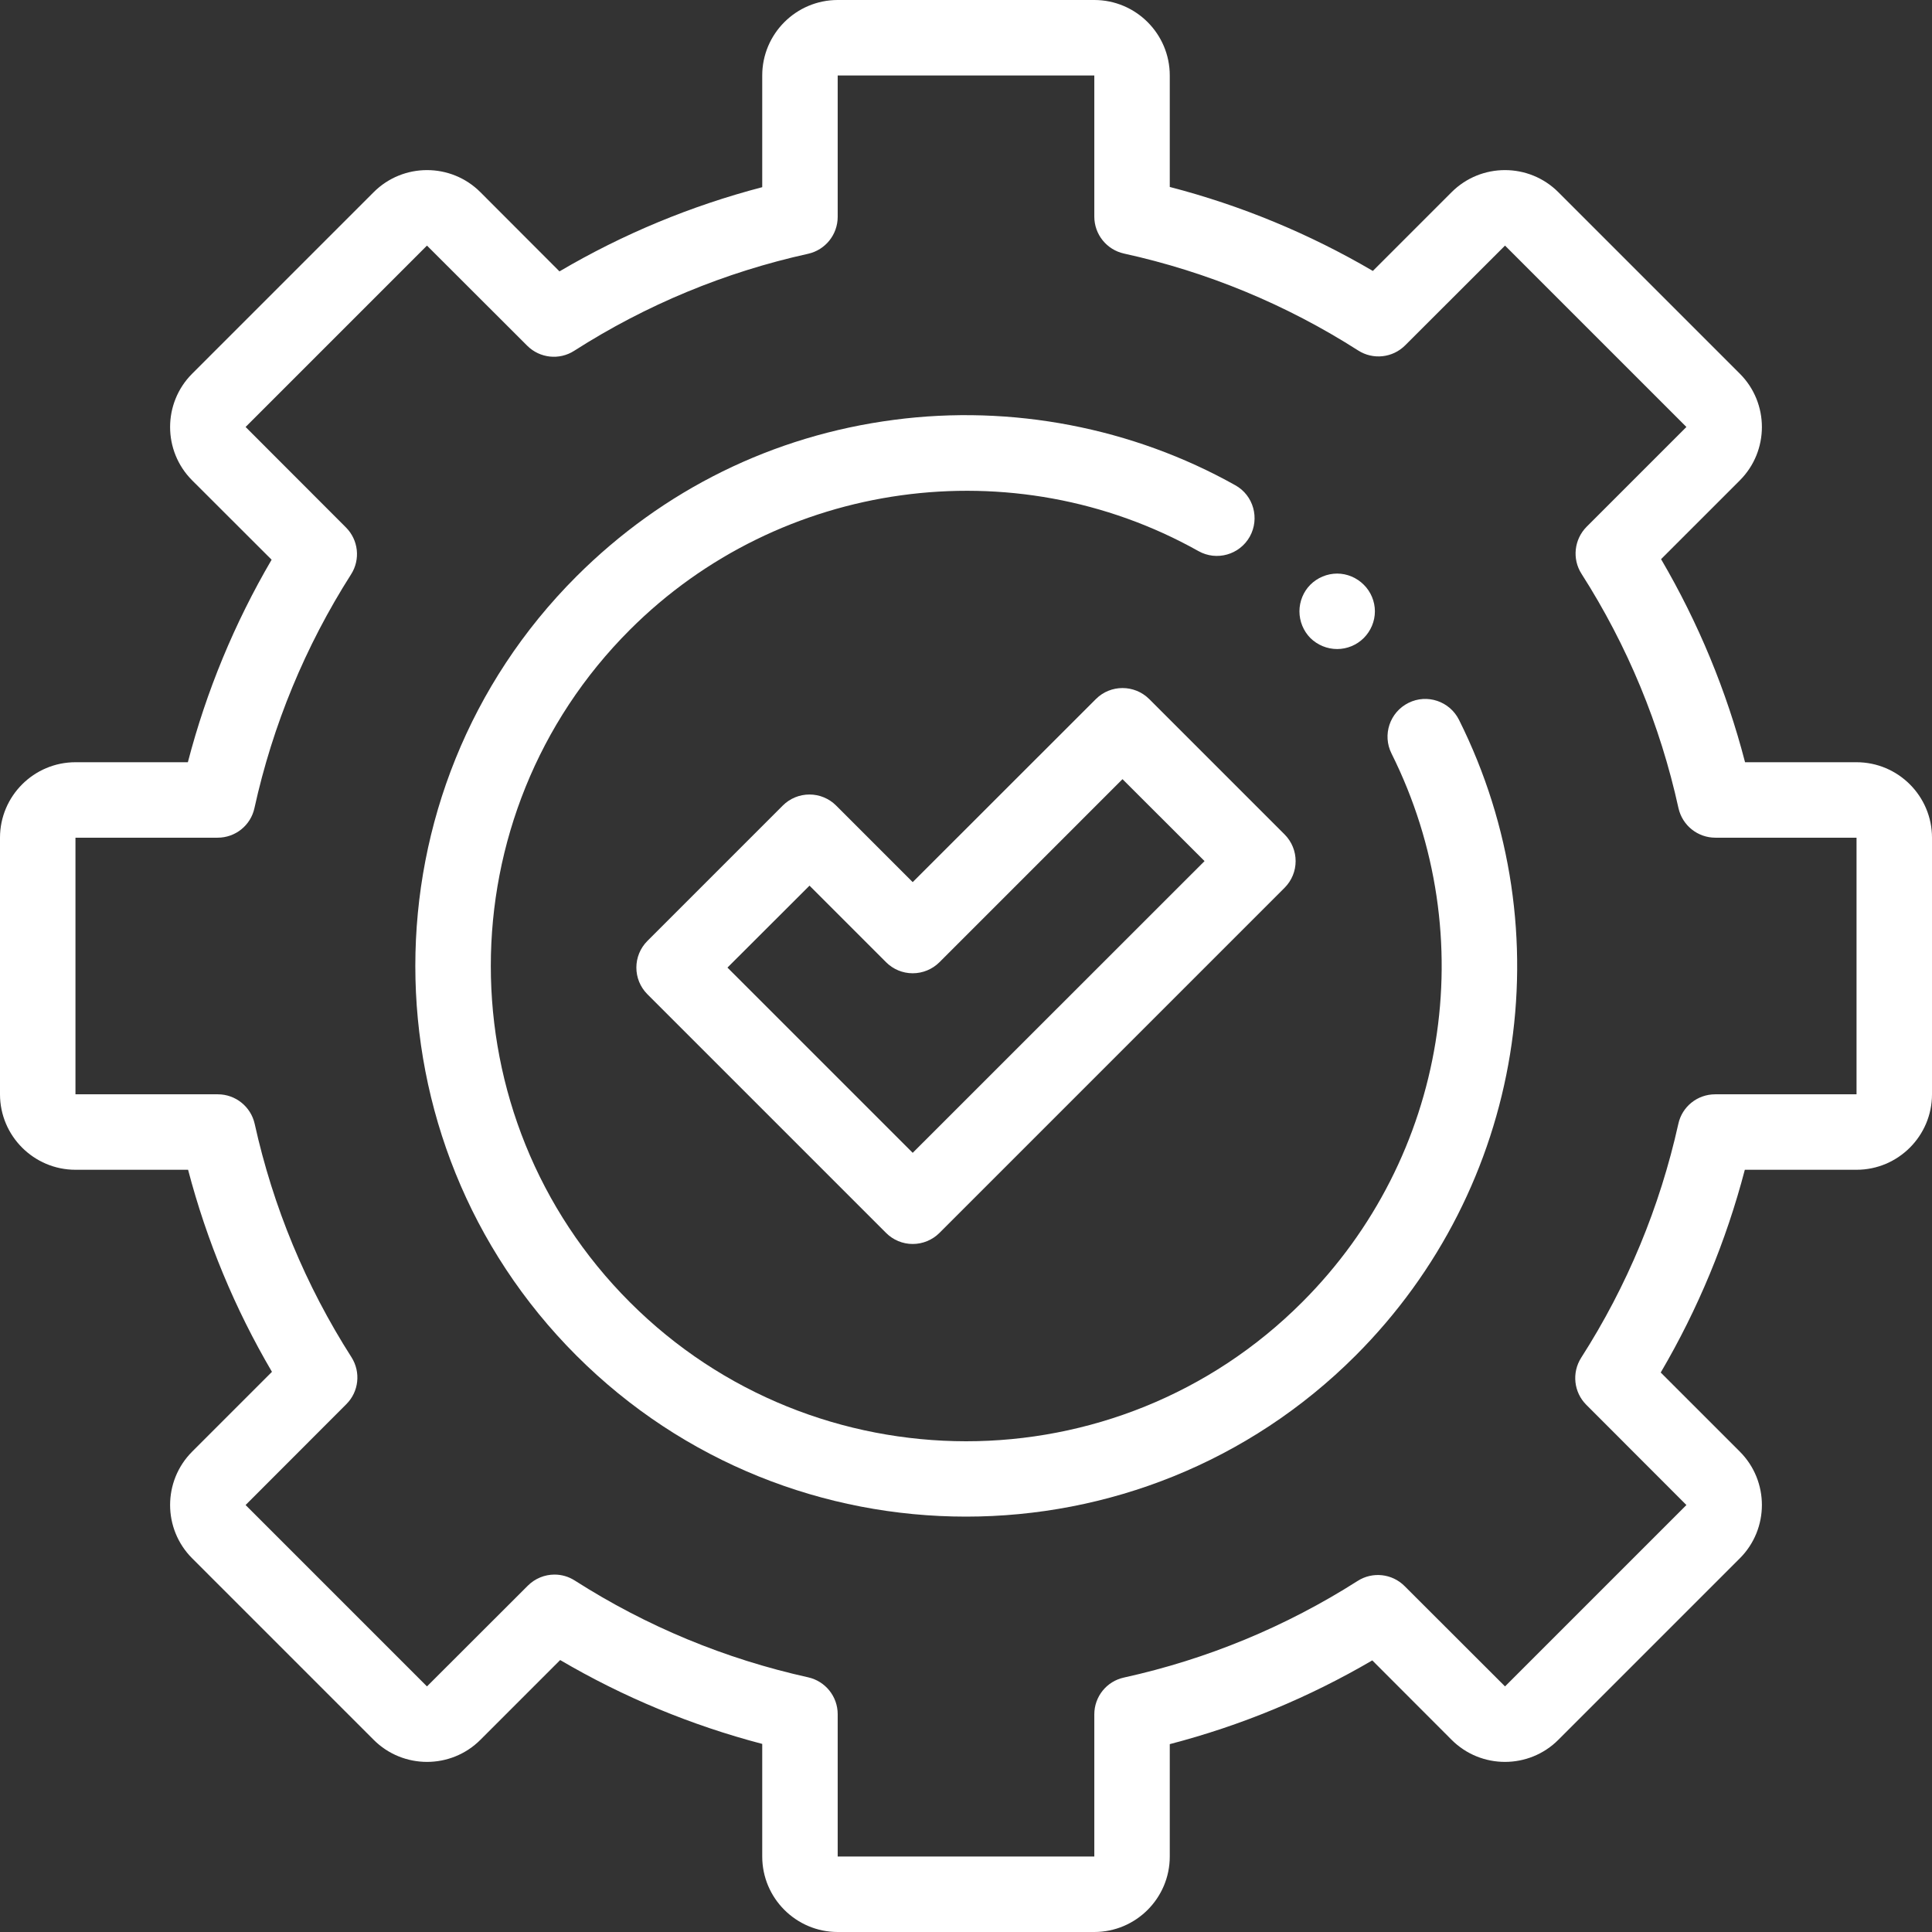 <svg width="17" height="17" viewBox="0 0 17 17" fill="none" xmlns="http://www.w3.org/2000/svg">
<rect x="0" y="0" width="17" height="17" fill="#333333" stroke="none"/>
<path fill-rule="evenodd" clip-rule="evenodd" d="M7.371 17H9.629C9.995 17 10.293 16.702 10.293 16.336V15.347C10.919 15.184 11.516 14.937 12.075 14.61L12.773 15.309C13.032 15.568 13.453 15.568 13.712 15.309L15.309 13.712C15.568 13.453 15.568 13.032 15.309 12.773L14.613 12.077C14.941 11.518 15.189 10.92 15.353 10.293H16.336C16.702 10.293 17 9.995 17 9.629V7.371C17 7.005 16.702 6.707 16.336 6.707H15.355C15.192 6.079 14.944 5.48 14.616 4.92L15.309 4.227C15.568 3.968 15.568 3.547 15.309 3.288L13.712 1.691C13.453 1.432 13.032 1.432 12.773 1.691L12.08 2.384C11.52 2.056 10.921 1.808 10.293 1.645V0.664C10.293 0.298 9.995 0 9.629 0H7.371C7.005 0 6.707 0.298 6.707 0.664V1.647C6.08 1.811 5.482 2.059 4.923 2.388L4.227 1.691C3.968 1.432 3.547 1.432 3.288 1.691L1.691 3.288C1.432 3.547 1.432 3.968 1.691 4.227L2.39 4.925C2.063 5.484 1.816 6.081 1.653 6.707H0.664C0.298 6.707 0 7.005 0 7.371V9.629C0 9.995 0.298 10.293 0.664 10.293H1.655C1.819 10.918 2.066 11.514 2.393 12.071L1.691 12.773C1.432 13.032 1.432 13.453 1.691 13.712L3.288 15.309C3.547 15.568 3.968 15.568 4.227 15.309L4.929 14.607C5.486 14.934 6.082 15.181 6.707 15.345V16.336C6.707 16.702 7.005 17 7.371 17ZM5.057 13.907C5.002 13.872 4.941 13.855 4.879 13.855C4.793 13.855 4.708 13.889 4.644 13.953L3.757 14.839L2.161 13.243L3.047 12.356C3.158 12.246 3.176 12.074 3.093 11.943C2.689 11.311 2.403 10.62 2.241 9.889C2.207 9.737 2.072 9.629 1.917 9.629H0.664V7.371H1.915C2.071 7.371 2.206 7.263 2.239 7.11C2.4 6.379 2.686 5.687 3.089 5.054C3.173 4.923 3.154 4.751 3.044 4.641L2.161 3.757L3.757 2.161L4.639 3.042C4.749 3.152 4.921 3.171 5.052 3.087C5.685 2.682 6.378 2.395 7.111 2.233C7.263 2.199 7.371 2.064 7.371 1.908V0.664H9.629V1.906C9.629 2.062 9.737 2.197 9.89 2.231C10.623 2.392 11.317 2.679 11.951 3.084C12.082 3.168 12.254 3.149 12.364 3.039L13.243 2.161L14.839 3.757L13.961 4.635C13.851 4.746 13.832 4.918 13.916 5.049C14.321 5.683 14.608 6.377 14.769 7.11C14.803 7.263 14.938 7.371 15.094 7.371H16.336V9.629H15.092C14.936 9.629 14.801 9.737 14.768 9.889C14.605 10.622 14.318 11.315 13.913 11.947C13.829 12.079 13.848 12.251 13.958 12.361L14.839 13.243L13.243 14.839L12.359 13.956C12.249 13.846 12.077 13.827 11.946 13.911C11.313 14.314 10.621 14.6 9.89 14.761C9.737 14.794 9.629 14.929 9.629 15.085V16.336H7.371V15.083C7.371 14.928 7.263 14.793 7.111 14.759C6.38 14.597 5.689 14.311 5.057 13.907Z" fill="white"/>
<path d="M8.5 13.345C7.259 13.345 6.017 12.873 5.072 11.928C3.182 10.038 3.182 6.962 5.072 5.072C5.835 4.31 6.801 3.833 7.868 3.694C8.9 3.558 9.966 3.763 10.87 4.27C11.03 4.359 11.086 4.562 10.997 4.722C10.907 4.882 10.705 4.939 10.545 4.849C8.919 3.937 6.861 4.222 5.542 5.542C3.911 7.173 3.911 9.827 5.542 11.458C6.357 12.274 7.429 12.681 8.5 12.682C9.571 12.682 10.643 12.274 11.458 11.458C12.734 10.183 13.049 8.243 12.244 6.63C12.162 6.466 12.229 6.267 12.393 6.185C12.557 6.103 12.756 6.17 12.838 6.334C13.771 8.202 13.406 10.45 11.928 11.928C10.983 12.873 9.741 13.345 8.5 13.345Z" fill="white"/>
<path d="M11.766 5.711C11.678 5.711 11.593 5.676 11.53 5.614C11.469 5.552 11.434 5.467 11.434 5.379C11.434 5.292 11.469 5.206 11.53 5.145C11.592 5.083 11.678 5.047 11.766 5.047C11.853 5.047 11.938 5.083 12 5.145C12.062 5.206 12.098 5.292 12.098 5.379C12.098 5.467 12.062 5.552 12 5.614C11.938 5.676 11.853 5.711 11.766 5.711Z" fill="white"/>
<path fill-rule="evenodd" clip-rule="evenodd" d="M7.797 10.849C7.859 10.911 7.943 10.946 8.031 10.946C8.119 10.946 8.204 10.911 8.266 10.849L11.303 7.812C11.433 7.682 11.433 7.472 11.303 7.342L10.112 6.151C9.982 6.022 9.772 6.022 9.643 6.151L8.031 7.762L7.357 7.088C7.295 7.026 7.211 6.991 7.123 6.991C7.034 6.991 6.95 7.026 6.888 7.088L5.697 8.279C5.567 8.409 5.567 8.619 5.697 8.749L7.797 10.849ZM8.031 10.144L6.401 8.514L7.123 7.793L7.797 8.467C7.859 8.529 7.943 8.564 8.031 8.564C8.119 8.564 8.204 8.529 8.266 8.467L9.877 6.856L10.599 7.577L8.031 10.144Z" fill="white"/>
</svg>
